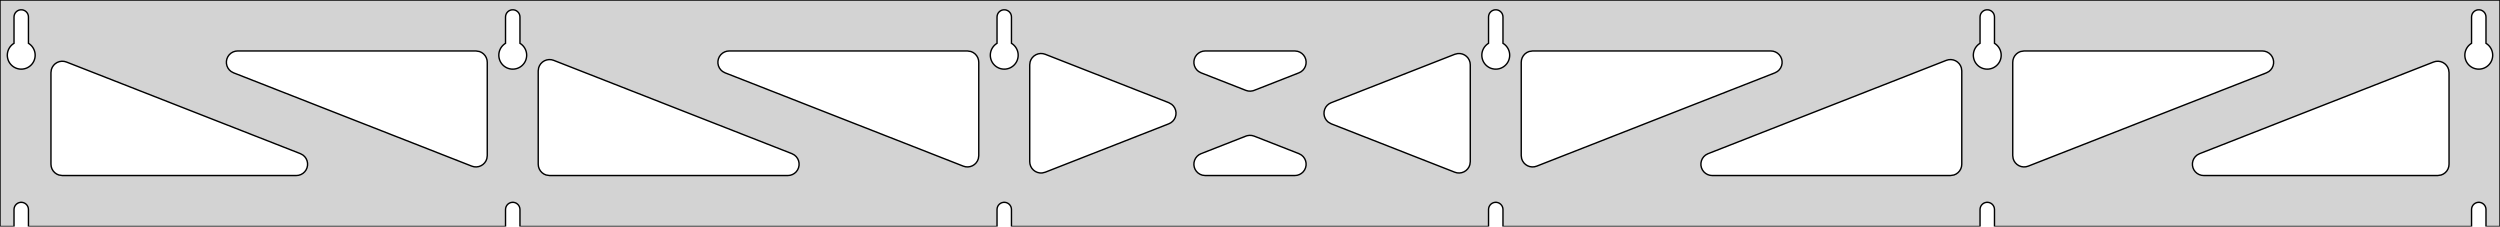 <?xml version="1.0" standalone="no"?>
<!DOCTYPE svg PUBLIC "-//W3C//DTD SVG 1.1//EN" "http://www.w3.org/Graphics/SVG/1.1/DTD/svg11.dtd">
<svg width="883mm" height="80mm" viewBox="0 -80 883 80" xmlns="http://www.w3.org/2000/svg" version="1.1">
<title>OpenSCAD Model</title>
<path d="
M 883,-80 L 0,-80 L 0,-0 L 4.95,-0 L 4.95,-6 L 5.006,-6.53
 L 5.17,-7.037 L 5.437,-7.499 L 5.794,-7.895 L 6.225,-8.208 L 6.712,-8.425 L 7.233,-8.536
 L 7.767,-8.536 L 8.288,-8.425 L 8.775,-8.208 L 9.206,-7.895 L 9.563,-7.499 L 9.83,-7.037
 L 9.994,-6.53 L 10.05,-6 L 10.05,-0 L 178.55,-0 L 178.55,-6 L 178.606,-6.53
 L 178.77,-7.037 L 179.037,-7.499 L 179.394,-7.895 L 179.825,-8.208 L 180.312,-8.425 L 180.833,-8.536
 L 181.367,-8.536 L 181.888,-8.425 L 182.375,-8.208 L 182.806,-7.895 L 183.163,-7.499 L 183.43,-7.037
 L 183.594,-6.53 L 183.65,-6 L 183.65,-0 L 352.15,-0 L 352.15,-6 L 352.206,-6.53
 L 352.37,-7.037 L 352.637,-7.499 L 352.994,-7.895 L 353.425,-8.208 L 353.912,-8.425 L 354.433,-8.536
 L 354.967,-8.536 L 355.488,-8.425 L 355.975,-8.208 L 356.406,-7.895 L 356.763,-7.499 L 357.03,-7.037
 L 357.194,-6.53 L 357.25,-6 L 357.25,-0 L 525.75,-0 L 525.75,-6 L 525.806,-6.53
 L 525.97,-7.037 L 526.237,-7.499 L 526.594,-7.895 L 527.025,-8.208 L 527.512,-8.425 L 528.033,-8.536
 L 528.567,-8.536 L 529.088,-8.425 L 529.575,-8.208 L 530.006,-7.895 L 530.363,-7.499 L 530.63,-7.037
 L 530.794,-6.53 L 530.85,-6 L 530.85,-0 L 699.35,-0 L 699.35,-6 L 699.406,-6.53
 L 699.57,-7.037 L 699.837,-7.499 L 700.194,-7.895 L 700.625,-8.208 L 701.112,-8.425 L 701.633,-8.536
 L 702.167,-8.536 L 702.688,-8.425 L 703.175,-8.208 L 703.606,-7.895 L 703.963,-7.499 L 704.23,-7.037
 L 704.394,-6.53 L 704.45,-6 L 704.45,-0 L 872.95,-0 L 872.95,-6 L 873.006,-6.53
 L 873.17,-7.037 L 873.437,-7.499 L 873.794,-7.895 L 874.225,-8.208 L 874.712,-8.425 L 875.233,-8.536
 L 875.767,-8.536 L 876.288,-8.425 L 876.775,-8.208 L 877.206,-7.895 L 877.563,-7.499 L 877.83,-7.037
 L 877.994,-6.53 L 878.05,-6 L 878.05,-0 L 883,-0 z
M 6.986,-55.607 L 6.477,-55.688 L 5.98,-55.821 L 5.499,-56.005 L 5.04,-56.239 L 4.608,-56.52
 L 4.208,-56.844 L 3.844,-57.208 L 3.52,-57.608 L 3.239,-58.04 L 3.005,-58.499 L 2.821,-58.98
 L 2.688,-59.477 L 2.607,-59.986 L 2.58,-60.5 L 2.607,-61.014 L 2.688,-61.523 L 2.821,-62.02
 L 3.005,-62.501 L 3.239,-62.96 L 3.52,-63.392 L 3.844,-63.792 L 4.208,-64.156 L 4.608,-64.48
 L 4.95,-64.702 L 4.95,-74 L 5.006,-74.53 L 5.17,-75.037 L 5.437,-75.499 L 5.794,-75.895
 L 6.225,-76.208 L 6.712,-76.425 L 7.233,-76.536 L 7.767,-76.536 L 8.288,-76.425 L 8.775,-76.208
 L 9.206,-75.895 L 9.563,-75.499 L 9.83,-75.037 L 9.994,-74.53 L 10.05,-74 L 10.05,-64.702
 L 10.392,-64.48 L 10.792,-64.156 L 11.156,-63.792 L 11.48,-63.392 L 11.761,-62.96 L 11.995,-62.501
 L 12.179,-62.02 L 12.312,-61.523 L 12.393,-61.014 L 12.42,-60.5 L 12.393,-59.986 L 12.312,-59.477
 L 12.179,-58.98 L 11.995,-58.499 L 11.761,-58.04 L 11.48,-57.608 L 11.156,-57.208 L 10.792,-56.844
 L 10.392,-56.52 L 9.96,-56.239 L 9.501,-56.005 L 9.02,-55.821 L 8.523,-55.688 L 8.014,-55.607
 L 7.5,-55.58 z
M 180.586,-55.607 L 180.077,-55.688 L 179.58,-55.821 L 179.099,-56.005 L 178.64,-56.239 L 178.208,-56.52
 L 177.808,-56.844 L 177.444,-57.208 L 177.12,-57.608 L 176.839,-58.04 L 176.605,-58.499 L 176.421,-58.98
 L 176.288,-59.477 L 176.207,-59.986 L 176.18,-60.5 L 176.207,-61.014 L 176.288,-61.523 L 176.421,-62.02
 L 176.605,-62.501 L 176.839,-62.96 L 177.12,-63.392 L 177.444,-63.792 L 177.808,-64.156 L 178.208,-64.48
 L 178.55,-64.702 L 178.55,-74 L 178.606,-74.53 L 178.77,-75.037 L 179.037,-75.499 L 179.394,-75.895
 L 179.825,-76.208 L 180.312,-76.425 L 180.833,-76.536 L 181.367,-76.536 L 181.888,-76.425 L 182.375,-76.208
 L 182.806,-75.895 L 183.163,-75.499 L 183.43,-75.037 L 183.594,-74.53 L 183.65,-74 L 183.65,-64.702
 L 183.992,-64.48 L 184.392,-64.156 L 184.756,-63.792 L 185.08,-63.392 L 185.361,-62.96 L 185.595,-62.501
 L 185.779,-62.02 L 185.912,-61.523 L 185.993,-61.014 L 186.02,-60.5 L 185.993,-59.986 L 185.912,-59.477
 L 185.779,-58.98 L 185.595,-58.499 L 185.361,-58.04 L 185.08,-57.608 L 184.756,-57.208 L 184.392,-56.844
 L 183.992,-56.52 L 183.56,-56.239 L 183.101,-56.005 L 182.62,-55.821 L 182.123,-55.688 L 181.614,-55.607
 L 181.1,-55.58 z
M 354.186,-55.607 L 353.677,-55.688 L 353.18,-55.821 L 352.699,-56.005 L 352.24,-56.239 L 351.808,-56.52
 L 351.408,-56.844 L 351.044,-57.208 L 350.72,-57.608 L 350.439,-58.04 L 350.205,-58.499 L 350.021,-58.98
 L 349.888,-59.477 L 349.807,-59.986 L 349.78,-60.5 L 349.807,-61.014 L 349.888,-61.523 L 350.021,-62.02
 L 350.205,-62.501 L 350.439,-62.96 L 350.72,-63.392 L 351.044,-63.792 L 351.408,-64.156 L 351.808,-64.48
 L 352.15,-64.702 L 352.15,-74 L 352.206,-74.53 L 352.37,-75.037 L 352.637,-75.499 L 352.994,-75.895
 L 353.425,-76.208 L 353.912,-76.425 L 354.433,-76.536 L 354.967,-76.536 L 355.488,-76.425 L 355.975,-76.208
 L 356.406,-75.895 L 356.763,-75.499 L 357.03,-75.037 L 357.194,-74.53 L 357.25,-74 L 357.25,-64.702
 L 357.592,-64.48 L 357.992,-64.156 L 358.356,-63.792 L 358.68,-63.392 L 358.961,-62.96 L 359.195,-62.501
 L 359.379,-62.02 L 359.512,-61.523 L 359.593,-61.014 L 359.62,-60.5 L 359.593,-59.986 L 359.512,-59.477
 L 359.379,-58.98 L 359.195,-58.499 L 358.961,-58.04 L 358.68,-57.608 L 358.356,-57.208 L 357.992,-56.844
 L 357.592,-56.52 L 357.16,-56.239 L 356.701,-56.005 L 356.22,-55.821 L 355.723,-55.688 L 355.214,-55.607
 L 354.7,-55.58 z
M 527.786,-55.607 L 527.277,-55.688 L 526.78,-55.821 L 526.299,-56.005 L 525.84,-56.239 L 525.408,-56.52
 L 525.008,-56.844 L 524.644,-57.208 L 524.32,-57.608 L 524.039,-58.04 L 523.805,-58.499 L 523.621,-58.98
 L 523.488,-59.477 L 523.407,-59.986 L 523.38,-60.5 L 523.407,-61.014 L 523.488,-61.523 L 523.621,-62.02
 L 523.805,-62.501 L 524.039,-62.96 L 524.32,-63.392 L 524.644,-63.792 L 525.008,-64.156 L 525.408,-64.48
 L 525.75,-64.702 L 525.75,-74 L 525.806,-74.53 L 525.97,-75.037 L 526.237,-75.499 L 526.594,-75.895
 L 527.025,-76.208 L 527.512,-76.425 L 528.033,-76.536 L 528.567,-76.536 L 529.088,-76.425 L 529.575,-76.208
 L 530.006,-75.895 L 530.363,-75.499 L 530.63,-75.037 L 530.794,-74.53 L 530.85,-74 L 530.85,-64.702
 L 531.192,-64.48 L 531.592,-64.156 L 531.956,-63.792 L 532.28,-63.392 L 532.561,-62.96 L 532.795,-62.501
 L 532.979,-62.02 L 533.112,-61.523 L 533.193,-61.014 L 533.22,-60.5 L 533.193,-59.986 L 533.112,-59.477
 L 532.979,-58.98 L 532.795,-58.499 L 532.561,-58.04 L 532.28,-57.608 L 531.956,-57.208 L 531.592,-56.844
 L 531.192,-56.52 L 530.76,-56.239 L 530.301,-56.005 L 529.82,-55.821 L 529.323,-55.688 L 528.814,-55.607
 L 528.3,-55.58 z
M 701.386,-55.607 L 700.877,-55.688 L 700.38,-55.821 L 699.899,-56.005 L 699.44,-56.239 L 699.008,-56.52
 L 698.608,-56.844 L 698.244,-57.208 L 697.92,-57.608 L 697.639,-58.04 L 697.405,-58.499 L 697.221,-58.98
 L 697.088,-59.477 L 697.007,-59.986 L 696.98,-60.5 L 697.007,-61.014 L 697.088,-61.523 L 697.221,-62.02
 L 697.405,-62.501 L 697.639,-62.96 L 697.92,-63.392 L 698.244,-63.792 L 698.608,-64.156 L 699.008,-64.48
 L 699.35,-64.702 L 699.35,-74 L 699.406,-74.53 L 699.57,-75.037 L 699.837,-75.499 L 700.194,-75.895
 L 700.625,-76.208 L 701.112,-76.425 L 701.633,-76.536 L 702.167,-76.536 L 702.688,-76.425 L 703.175,-76.208
 L 703.606,-75.895 L 703.963,-75.499 L 704.23,-75.037 L 704.394,-74.53 L 704.45,-74 L 704.45,-64.702
 L 704.792,-64.48 L 705.192,-64.156 L 705.556,-63.792 L 705.88,-63.392 L 706.161,-62.96 L 706.395,-62.501
 L 706.579,-62.02 L 706.712,-61.523 L 706.793,-61.014 L 706.82,-60.5 L 706.793,-59.986 L 706.712,-59.477
 L 706.579,-58.98 L 706.395,-58.499 L 706.161,-58.04 L 705.88,-57.608 L 705.556,-57.208 L 705.192,-56.844
 L 704.792,-56.52 L 704.36,-56.239 L 703.901,-56.005 L 703.42,-55.821 L 702.923,-55.688 L 702.414,-55.607
 L 701.9,-55.58 z
M 874.986,-55.607 L 874.477,-55.688 L 873.98,-55.821 L 873.499,-56.005 L 873.04,-56.239 L 872.608,-56.52
 L 872.208,-56.844 L 871.844,-57.208 L 871.52,-57.608 L 871.239,-58.04 L 871.005,-58.499 L 870.821,-58.98
 L 870.688,-59.477 L 870.607,-59.986 L 870.58,-60.5 L 870.607,-61.014 L 870.688,-61.523 L 870.821,-62.02
 L 871.005,-62.501 L 871.239,-62.96 L 871.52,-63.392 L 871.844,-63.792 L 872.208,-64.156 L 872.608,-64.48
 L 872.95,-64.702 L 872.95,-74 L 873.006,-74.53 L 873.17,-75.037 L 873.437,-75.499 L 873.794,-75.895
 L 874.225,-76.208 L 874.712,-76.425 L 875.233,-76.536 L 875.767,-76.536 L 876.288,-76.425 L 876.775,-76.208
 L 877.206,-75.895 L 877.563,-75.499 L 877.83,-75.037 L 877.994,-74.53 L 878.05,-74 L 878.05,-64.702
 L 878.392,-64.48 L 878.792,-64.156 L 879.156,-63.792 L 879.48,-63.392 L 879.761,-62.96 L 879.995,-62.501
 L 880.179,-62.02 L 880.312,-61.523 L 880.393,-61.014 L 880.42,-60.5 L 880.393,-59.986 L 880.312,-59.477
 L 880.179,-58.98 L 879.995,-58.499 L 879.761,-58.04 L 879.48,-57.608 L 879.156,-57.208 L 878.792,-56.844
 L 878.392,-56.52 L 877.96,-56.239 L 877.501,-56.005 L 877.02,-55.821 L 876.523,-55.688 L 876.014,-55.607
 L 875.5,-55.58 z
M 440.847,-47.855 L 440.041,-48.077 L 424.217,-54.276 L 423.325,-54.764 L 422.703,-55.324 L 422.212,-56
 L 421.871,-56.764 L 421.698,-57.582 L 421.698,-58.418 L 421.871,-59.236 L 422.212,-60 L 422.703,-60.676
 L 423.325,-61.236 L 424.049,-61.654 L 424.844,-61.913 L 425.676,-62 L 457.324,-62 L 458.333,-61.871
 L 459.116,-61.576 L 459.82,-61.126 L 460.416,-60.538 L 460.876,-59.84 L 461.181,-59.062 L 461.317,-58.237
 L 461.279,-57.401 L 461.068,-56.592 L 460.694,-55.844 L 460.172,-55.191 L 459.526,-54.66 L 458.783,-54.276
 L 442.959,-48.077 L 442.509,-47.931 L 441.682,-47.806 z
M 341.047,-21.093 L 340.241,-21.315 L 256.095,-54.276 L 255.202,-54.764 L 254.581,-55.324 L 254.089,-56
 L 253.749,-56.764 L 253.575,-57.582 L 253.575,-58.418 L 253.749,-59.236 L 254.089,-60 L 254.581,-60.676
 L 255.202,-61.236 L 255.927,-61.654 L 256.722,-61.913 L 257.554,-62 L 341.7,-62 L 342.936,-61.804
 L 343.7,-61.464 L 344.377,-60.973 L 344.936,-60.351 L 345.354,-59.627 L 345.613,-58.832 L 345.7,-58
 L 345.7,-25.039 L 345.557,-23.978 L 345.252,-23.199 L 344.791,-22.501 L 344.196,-21.914 L 343.492,-21.463
 L 342.709,-21.169 L 341.882,-21.044 z
M 713.891,-21.169 L 713.108,-21.463 L 712.404,-21.914 L 711.809,-22.501 L 711.348,-23.199 L 711.043,-23.978
 L 710.9,-25.039 L 710.9,-58 L 710.987,-58.832 L 711.246,-59.627 L 711.664,-60.351 L 712.223,-60.973
 L 712.9,-61.464 L 713.664,-61.804 L 714.9,-62 L 799.046,-62 L 799.878,-61.913 L 800.673,-61.654
 L 801.398,-61.236 L 802.019,-60.676 L 802.511,-60 L 802.851,-59.236 L 803.025,-58.418 L 803.025,-57.582
 L 802.851,-56.764 L 802.511,-56 L 802.019,-55.324 L 801.398,-54.764 L 800.505,-54.276 L 716.359,-21.315
 L 715.553,-21.093 L 714.718,-21.044 z
M 167.447,-21.093 L 166.641,-21.315 L 82.495,-54.276 L 81.602,-54.764 L 80.981,-55.324 L 80.49,-56
 L 80.149,-56.764 L 79.975,-57.582 L 79.975,-58.418 L 80.149,-59.236 L 80.49,-60 L 80.981,-60.676
 L 81.602,-61.236 L 82.327,-61.654 L 83.122,-61.913 L 83.954,-62 L 168.1,-62 L 169.336,-61.804
 L 170.1,-61.464 L 170.777,-60.973 L 171.336,-60.351 L 171.754,-59.627 L 172.013,-58.832 L 172.1,-58
 L 172.1,-25.039 L 171.957,-23.978 L 171.652,-23.199 L 171.191,-22.501 L 170.596,-21.914 L 169.892,-21.463
 L 169.109,-21.169 L 168.282,-21.044 z
M 540.291,-21.169 L 539.508,-21.463 L 538.804,-21.914 L 538.209,-22.501 L 537.748,-23.199 L 537.443,-23.978
 L 537.3,-25.039 L 537.3,-58 L 537.387,-58.832 L 537.646,-59.627 L 538.064,-60.351 L 538.623,-60.973
 L 539.3,-61.464 L 540.064,-61.804 L 541.3,-62 L 625.446,-62 L 626.278,-61.913 L 627.073,-61.654
 L 627.798,-61.236 L 628.419,-60.676 L 628.911,-60 L 629.251,-59.236 L 629.425,-58.418 L 629.425,-57.582
 L 629.251,-56.764 L 628.911,-56 L 628.419,-55.324 L 627.798,-54.764 L 626.905,-54.276 L 542.759,-21.315
 L 541.953,-21.093 L 541.118,-21.044 z
M 367.282,-18.916 L 366.464,-19.09 L 365.7,-19.43 L 365.023,-19.921 L 364.464,-20.543 L 364.046,-21.267
 L 363.787,-22.062 L 363.7,-22.894 L 363.7,-57.106 L 363.843,-58.168 L 364.148,-58.947 L 364.609,-59.645
 L 365.204,-60.232 L 365.908,-60.683 L 366.691,-60.977 L 367.518,-61.102 L 368.353,-61.053 L 369.159,-60.831
 L 412.83,-43.724 L 413.867,-43.126 L 414.463,-42.538 L 414.923,-41.84 L 415.228,-41.062 L 415.364,-40.237
 L 415.326,-39.401 L 415.115,-38.592 L 414.741,-37.844 L 414.219,-37.191 L 413.573,-36.66 L 412.83,-36.276
 L 369.159,-19.169 L 368.118,-18.916 z
M 514.647,-18.947 L 513.841,-19.169 L 470.17,-36.276 L 469.133,-36.874 L 468.537,-37.462 L 468.077,-38.16
 L 467.772,-38.938 L 467.636,-39.763 L 467.674,-40.599 L 467.885,-41.408 L 468.259,-42.156 L 468.781,-42.809
 L 469.427,-43.34 L 470.17,-43.724 L 513.841,-60.831 L 514.882,-61.084 L 515.718,-61.084 L 516.536,-60.91
 L 517.3,-60.57 L 517.977,-60.079 L 518.536,-59.457 L 518.954,-58.733 L 519.213,-57.938 L 519.3,-57.106
 L 519.3,-22.894 L 519.157,-21.832 L 518.852,-21.053 L 518.391,-20.355 L 517.796,-19.768 L 517.092,-19.317
 L 516.309,-19.023 L 515.482,-18.898 z
M 194.1,-18 L 192.864,-18.196 L 192.1,-18.536 L 191.423,-19.027 L 190.864,-19.649 L 190.446,-20.373
 L 190.187,-21.168 L 190.1,-22 L 190.1,-54.961 L 190.243,-56.022 L 190.548,-56.801 L 191.009,-57.499
 L 191.604,-58.086 L 192.308,-58.537 L 193.091,-58.831 L 193.918,-58.956 L 194.753,-58.907 L 195.559,-58.685
 L 279.705,-25.724 L 280.598,-25.236 L 281.219,-24.677 L 281.71,-24 L 282.051,-23.236 L 282.224,-22.418
 L 282.224,-21.582 L 282.051,-20.764 L 281.71,-20 L 281.219,-19.323 L 280.598,-18.764 L 279.873,-18.346
 L 279.078,-18.087 L 278.246,-18 z
M 604.754,-18 L 603.922,-18.087 L 603.127,-18.346 L 602.402,-18.764 L 601.781,-19.323 L 601.289,-20
 L 600.949,-20.764 L 600.775,-21.582 L 600.775,-22.418 L 600.949,-23.236 L 601.289,-24 L 601.781,-24.677
 L 602.402,-25.236 L 603.295,-25.724 L 687.441,-58.685 L 688.247,-58.907 L 689.082,-58.956 L 689.909,-58.831
 L 690.692,-58.537 L 691.396,-58.086 L 691.991,-57.499 L 692.452,-56.801 L 692.757,-56.022 L 692.9,-54.961
 L 692.9,-22 L 692.813,-21.168 L 692.554,-20.373 L 692.136,-19.649 L 691.577,-19.027 L 690.9,-18.536
 L 690.136,-18.196 L 688.9,-18 z
M 22,-18 L 20.764,-18.196 L 20,-18.536 L 19.323,-19.027 L 18.764,-19.649 L 18.346,-20.373
 L 18.087,-21.168 L 18,-22 L 18,-54.373 L 18.143,-55.435 L 18.448,-56.213 L 18.909,-56.911
 L 19.504,-57.499 L 20.208,-57.949 L 20.991,-58.244 L 21.818,-58.369 L 22.653,-58.319 L 23.459,-58.097
 L 106.105,-25.724 L 106.998,-25.236 L 107.619,-24.677 L 108.111,-24 L 108.451,-23.236 L 108.624,-22.418
 L 108.624,-21.582 L 108.451,-20.764 L 108.111,-20 L 107.619,-19.323 L 106.998,-18.764 L 106.273,-18.346
 L 105.478,-18.087 L 104.646,-18 z
M 778.354,-18 L 777.522,-18.087 L 776.727,-18.346 L 776.002,-18.764 L 775.381,-19.323 L 774.889,-20
 L 774.549,-20.764 L 774.376,-21.582 L 774.376,-22.418 L 774.549,-23.236 L 774.889,-24 L 775.381,-24.677
 L 776.002,-25.236 L 776.895,-25.724 L 859.541,-58.097 L 860.347,-58.319 L 861.182,-58.369 L 862.009,-58.244
 L 862.792,-57.949 L 863.496,-57.499 L 864.091,-56.911 L 864.552,-56.213 L 864.857,-55.435 L 865,-54.373
 L 865,-22 L 864.913,-21.168 L 864.654,-20.373 L 864.236,-19.649 L 863.677,-19.027 L 863,-18.536
 L 862.236,-18.196 L 861,-18 z
M 425.676,-18 L 424.667,-18.129 L 423.884,-18.424 L 423.18,-18.874 L 422.584,-19.462 L 422.124,-20.16
 L 421.819,-20.938 L 421.683,-21.763 L 421.721,-22.599 L 421.932,-23.408 L 422.306,-24.156 L 422.828,-24.809
 L 423.474,-25.34 L 424.217,-25.724 L 440.041,-31.923 L 440.491,-32.069 L 441.318,-32.194 L 442.153,-32.145
 L 442.959,-31.923 L 458.783,-25.724 L 459.675,-25.236 L 460.297,-24.677 L 460.788,-24 L 461.129,-23.236
 L 461.302,-22.418 L 461.302,-21.582 L 461.129,-20.764 L 460.788,-20 L 460.297,-19.323 L 459.675,-18.764
 L 458.951,-18.346 L 458.156,-18.087 L 457.324,-18 z
" stroke="black" fill="lightgray" stroke-width="0.5"/>
</svg>
